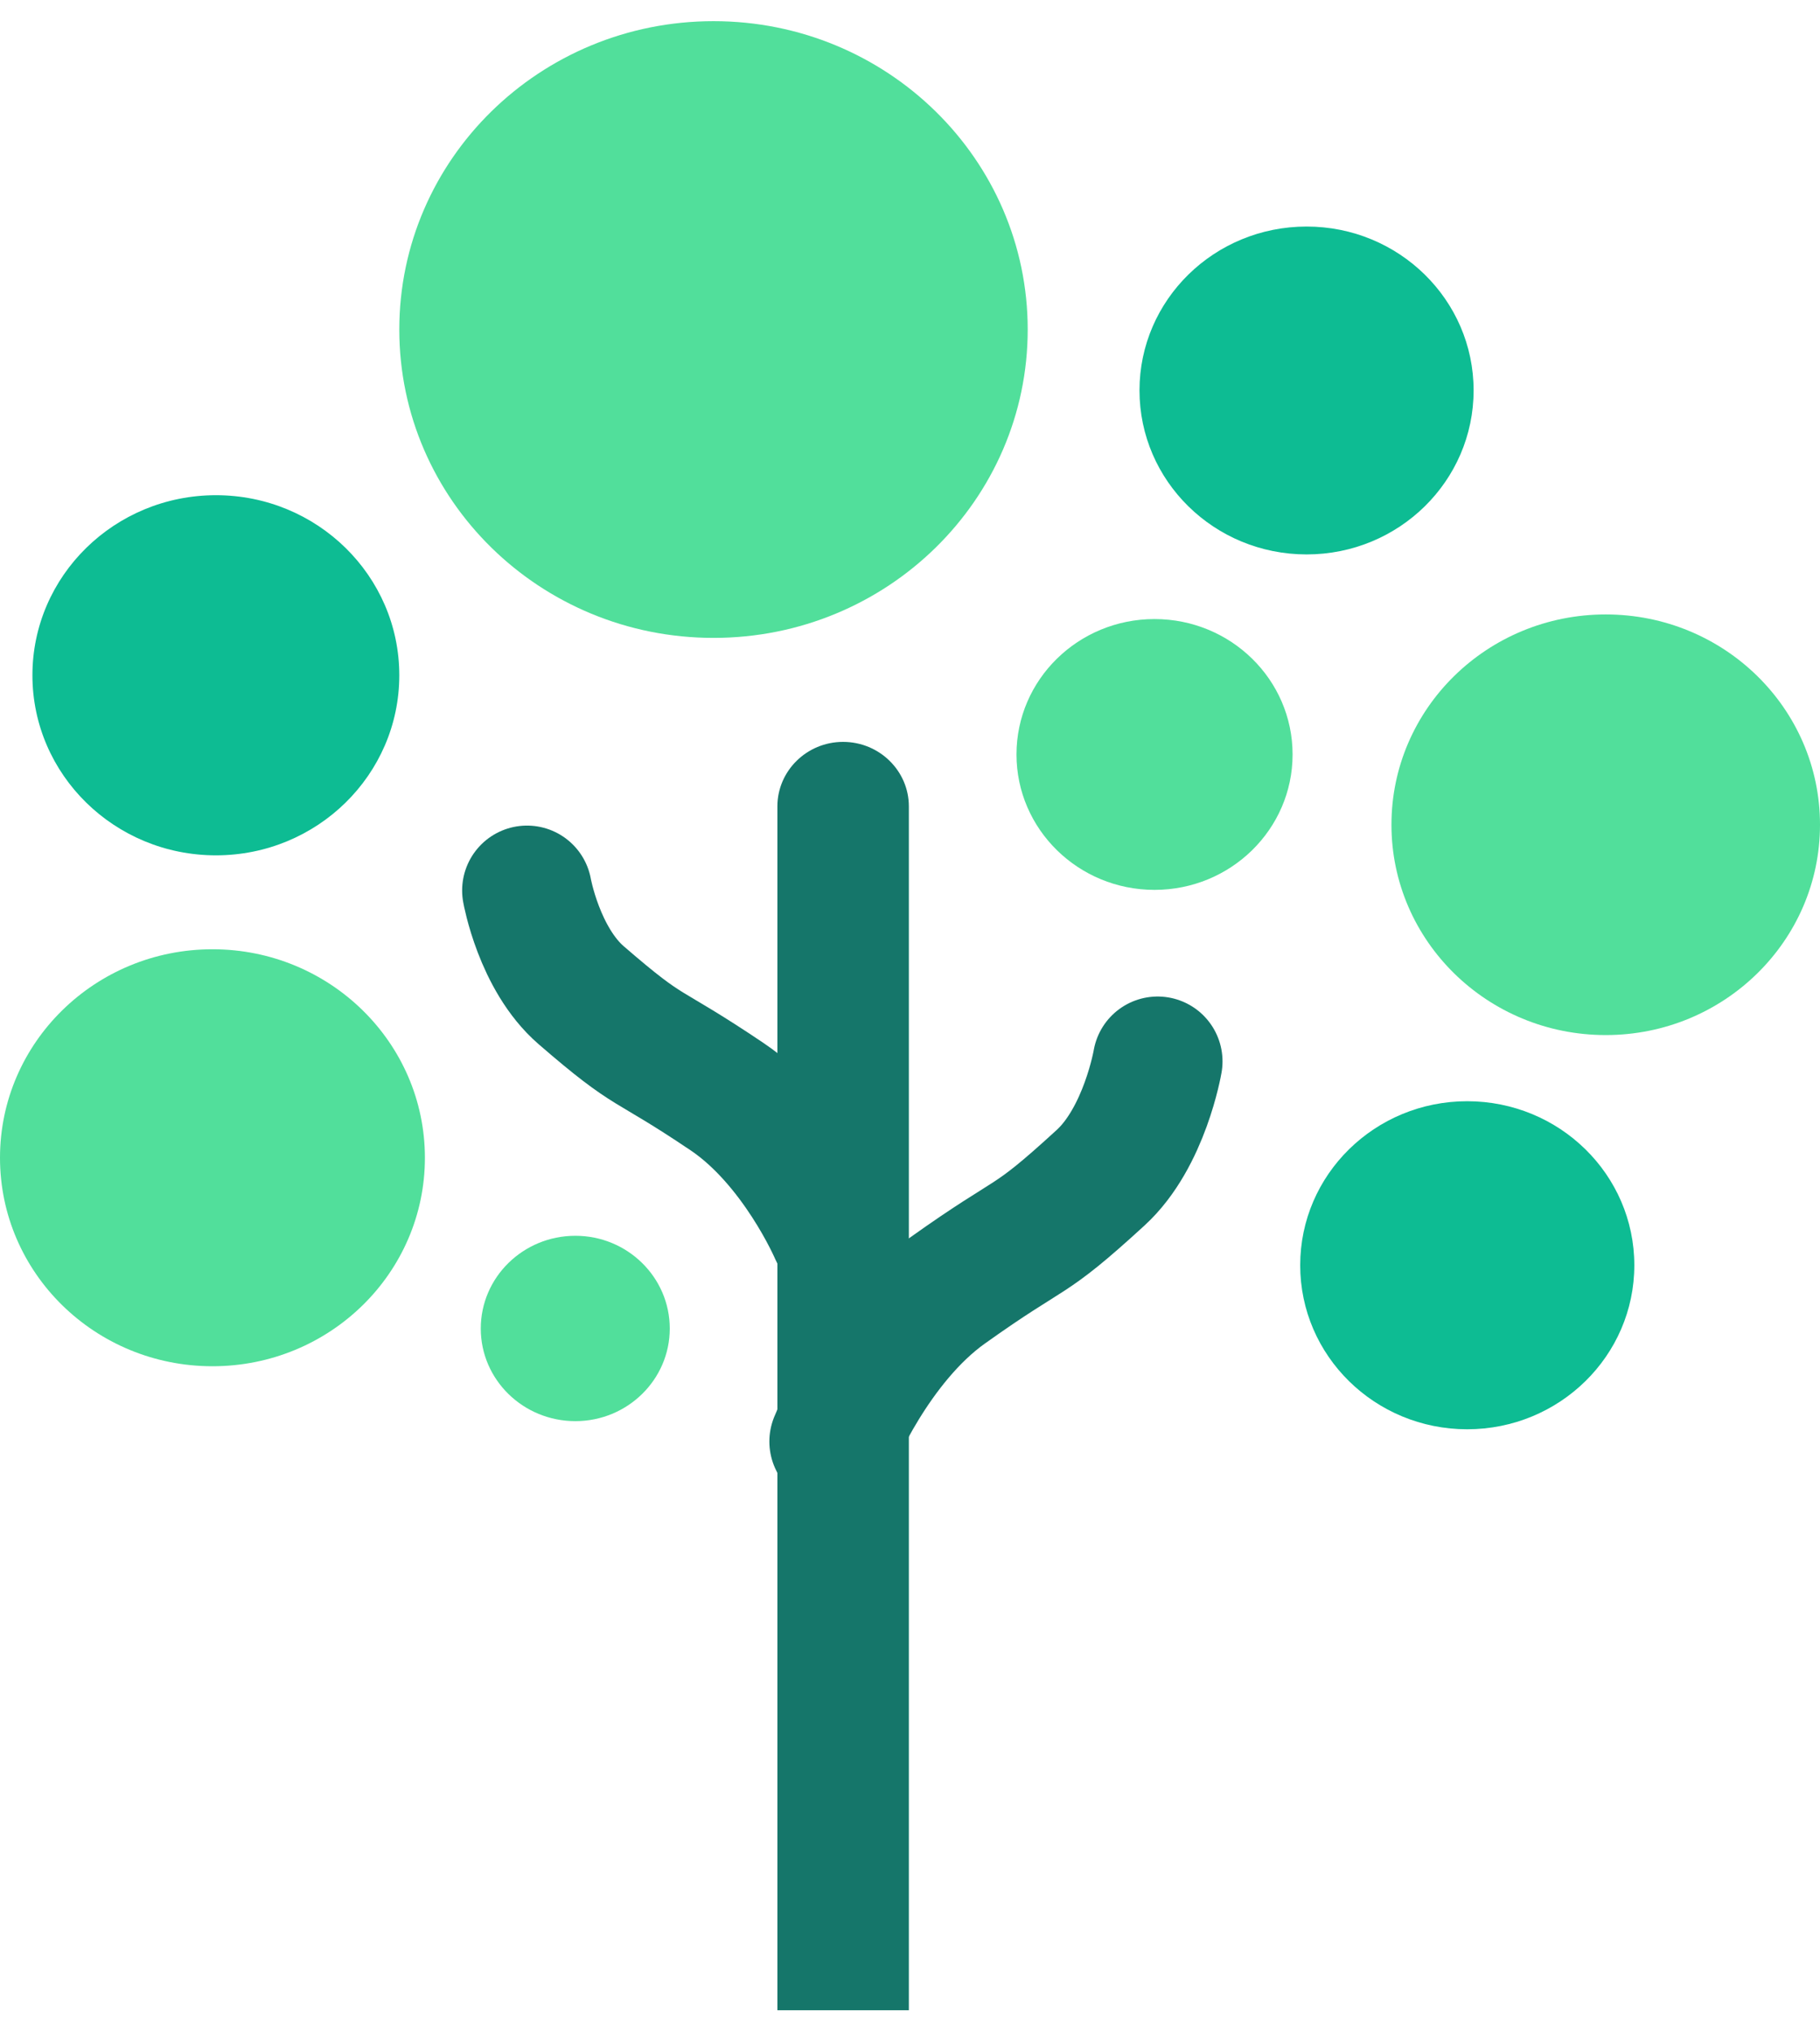 <svg xmlns="http://www.w3.org/2000/svg" xmlns:xlink="http://www.w3.org/1999/xlink" width="43px" height="48px" viewBox="0 0 43 47" version="1.1">
<g id="surface1">
<path style="fill:none;stroke-width:204.383;stroke-linecap:round;stroke-linejoin:miter;stroke:rgb(8.235%,46.275%,41.569%);stroke-opacity:1;stroke-miterlimit:4;" d="M 1314.015 2237.021 C 1314.015 2237.021 1377.493 2081.2 1491.598 1999.754 C 1632.946 1898.928 1613.671 1931.402 1733.431 1821.672 C 1803.076 1758.034 1823.379 1638.352 1823.379 1638.352 " transform="matrix(0.015,0,0,0.015,0,0)"/>
<path style="fill:none;stroke-width:204.383;stroke-linecap:round;stroke-linejoin:miter;stroke:rgb(8.235%,46.275%,41.569%);stroke-opacity:1;stroke-miterlimit:4;" d="M 1314.015 1907.308 C 1314.015 1907.308 1253.878 1767.2 1145.169 1693.872 C 1011.018 1603.522 1029.265 1632.591 915.416 1534.122 C 849.111 1476.769 830.094 1369.135 830.094 1369.135 " transform="matrix(0.015,0,0,0.015,0,0)"/>
<path style=" stroke:none;fill-rule:nonzero;fill:rgb(8.235%,46.275%,41.569%);fill-opacity:1;" d="M 18.367 45.469 L 18.367 46.992 L 21.473 46.992 L 21.473 45.469 Z M 21.473 18.551 C 21.473 17.711 20.777 17.027 19.918 17.027 C 19.062 17.027 18.367 17.711 18.367 18.551 Z M 21.473 45.469 L 21.473 18.551 L 18.367 18.551 L 18.367 45.469 Z M 21.473 45.469 "/>
<path style=" stroke:none;fill-rule:nonzero;fill:rgb(5.098%,73.725%,57.647%);fill-opacity:1;" d="M 9.434 15.453 C 9.434 17.801 7.496 19.707 5.102 19.707 C 2.707 19.707 0.766 17.801 0.766 15.453 C 0.766 13.105 2.707 11.199 5.102 11.199 C 7.496 11.199 9.434 13.105 9.434 15.453 Z M 9.434 15.453 "/>
<path style=" stroke:none;fill-rule:nonzero;fill:rgb(31.765%,87.451%,60.784%);fill-opacity:1;" d="M 24.281 7.285 C 24.281 11.309 20.957 14.57 16.859 14.57 C 12.758 14.57 9.434 11.309 9.434 7.285 C 9.434 3.262 12.758 0 16.859 0 C 20.957 0 24.281 3.262 24.281 7.285 Z M 24.281 7.285 "/>
<path style=" stroke:none;fill-rule:nonzero;fill:rgb(31.765%,87.451%,60.784%);fill-opacity:1;" d="M 30.539 17.324 C 30.539 19.09 29.078 20.523 27.277 20.523 C 25.477 20.523 24.016 19.09 24.016 17.324 C 24.016 15.555 25.477 14.125 27.277 14.125 C 29.078 14.125 30.539 15.555 30.539 17.324 Z M 30.539 17.324 "/>
<path style=" stroke:none;fill-rule:nonzero;fill:rgb(5.098%,73.725%,57.647%);fill-opacity:1;" d="M 34.816 8.723 C 34.816 10.863 33.051 12.598 30.871 12.598 C 28.688 12.598 26.922 10.863 26.922 8.723 C 26.922 6.586 28.688 4.852 30.871 4.852 C 33.051 4.852 34.816 6.586 34.816 8.723 Z M 34.816 8.723 "/>
<path style=" stroke:none;fill-rule:nonzero;fill:rgb(5.098%,73.725%,57.647%);fill-opacity:1;" d="M 38.613 29.391 C 38.613 31.531 36.844 33.266 34.664 33.266 C 32.484 33.266 30.719 31.531 30.719 29.391 C 30.719 27.25 32.484 25.516 34.664 25.516 C 36.844 25.516 38.613 27.25 38.613 29.391 Z M 38.613 29.391 "/>
<path style=" stroke:none;fill-rule:nonzero;fill:rgb(31.765%,87.451%,60.784%);fill-opacity:1;" d="M 10.039 26.852 C 10.039 29.574 7.793 31.777 5.02 31.777 C 2.246 31.777 0 29.574 0 26.852 C 0 24.133 2.246 21.926 5.02 21.926 C 7.793 21.926 10.039 24.133 10.039 26.852 Z M 10.039 26.852 "/>
<path style=" stroke:none;fill-rule:nonzero;fill:rgb(31.765%,87.451%,60.784%);fill-opacity:1;" d="M 43 18.984 C 43 21.727 40.734 23.953 37.938 23.953 C 35.141 23.953 32.875 21.727 32.875 18.984 C 32.875 16.238 35.141 14.016 37.938 14.016 C 40.734 14.016 43 16.238 43 18.984 Z M 43 18.984 "/>
<path style=" stroke:none;fill-rule:nonzero;fill:rgb(31.765%,87.451%,60.784%);fill-opacity:1;" d="M 15.824 30.887 C 15.824 32.094 14.824 33.074 13.594 33.074 C 12.359 33.074 11.359 32.094 11.359 30.887 C 11.359 29.676 12.359 28.695 13.594 28.695 C 14.824 28.695 15.824 29.676 15.824 30.887 Z M 15.824 30.887 "/>
</g>
</svg>